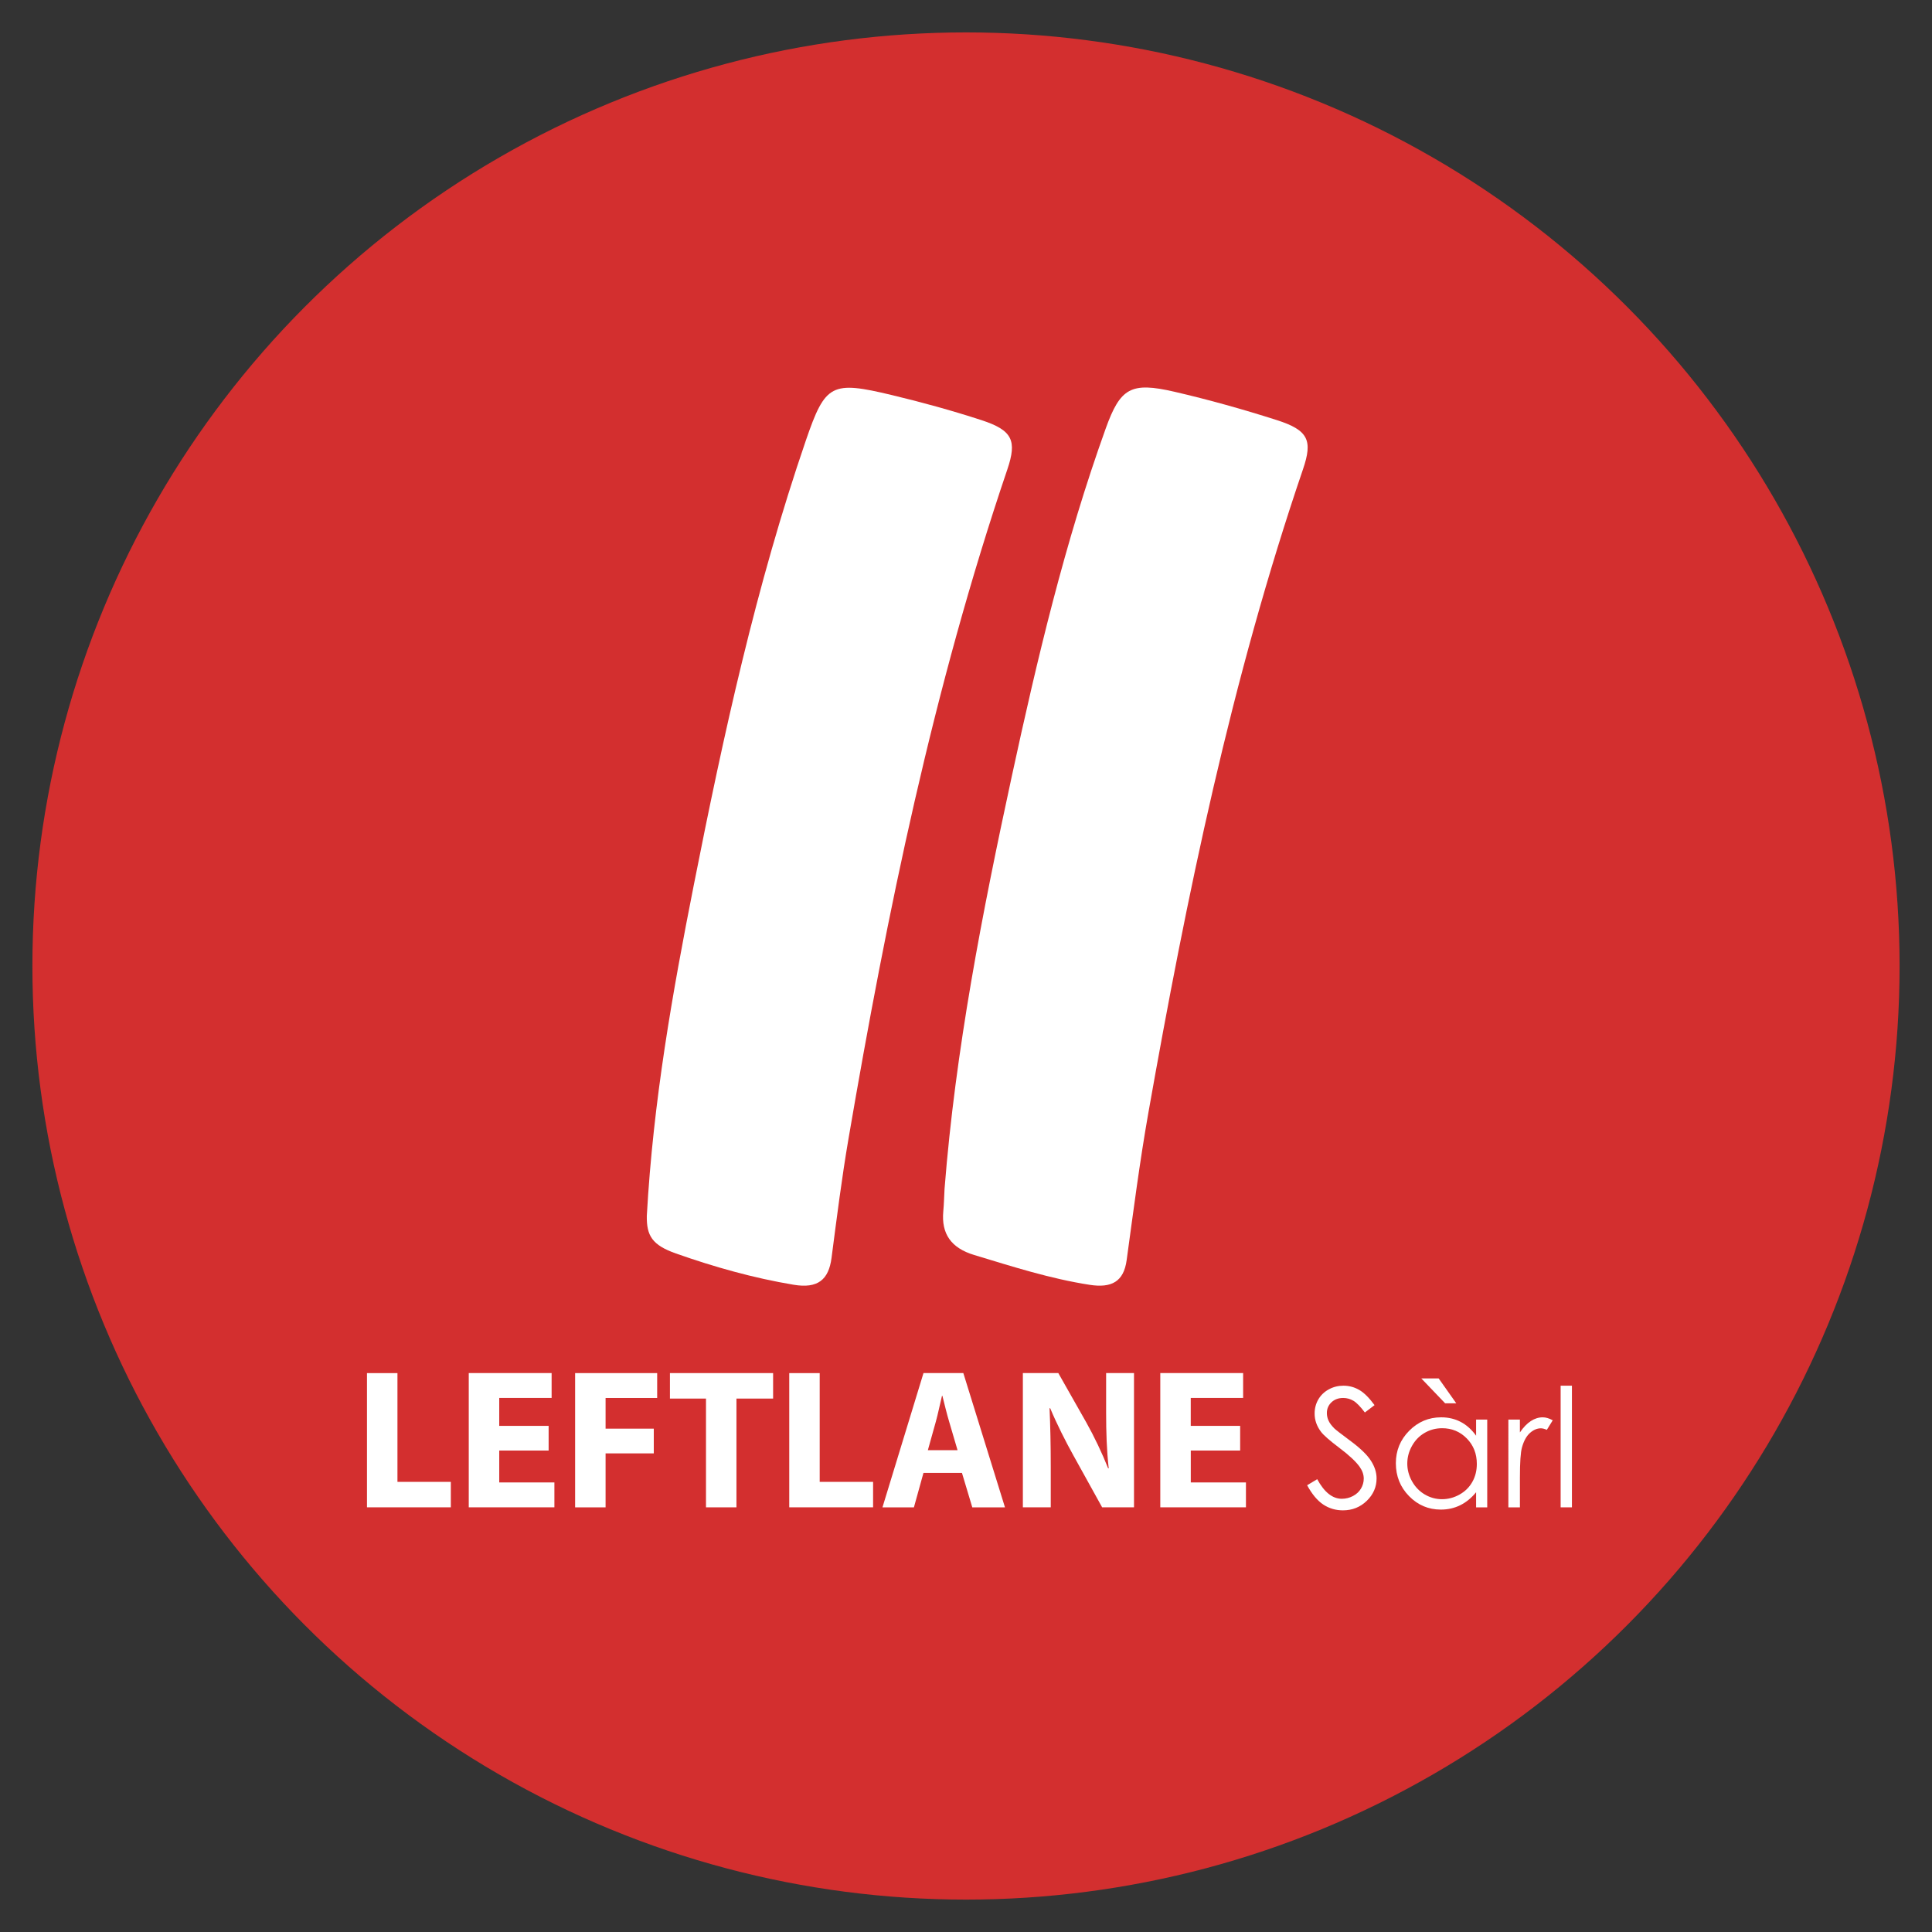 <?xml version="1.0" encoding="utf-8"?>
<!-- Generator: Adobe Illustrator 16.0.0, SVG Export Plug-In . SVG Version: 6.00 Build 0)  -->
<!DOCTYPE svg PUBLIC "-//W3C//DTD SVG 1.1//EN" "http://www.w3.org/Graphics/SVG/1.1/DTD/svg11.dtd">
<svg version="1.1" id="Layer_1" xmlns="http://www.w3.org/2000/svg" xmlns:xlink="http://www.w3.org/1999/xlink" x="0px" y="0px"
	 width="255.118px" height="255.118px" viewBox="0 0 255.118 255.118" enable-background="new 0 0 255.118 255.118"
	 xml:space="preserve">
<rect x="0" y="0" width="255.118" height="255.118" fill="#333333" stroke="none"/>
<circle fill="#D32F2F" cx="127.558" cy="127.559" r="123.28"/>
<g>
	<g enable-background="new    ">
		<path fill="#FFFFFF" d="M172.604,196.124l1.332-0.798c0.938,1.726,2.019,2.586,3.247,2.586c0.524,0,1.02-0.122,1.48-0.366
			c0.462-0.248,0.813-0.572,1.054-0.984c0.244-0.413,0.364-0.85,0.364-1.312c0-0.525-0.177-1.04-0.533-1.544
			c-0.488-0.696-1.383-1.534-2.683-2.513c-1.305-0.988-2.12-1.699-2.438-2.142c-0.556-0.738-0.833-1.535-0.833-2.395
			c0-0.682,0.164-1.305,0.489-1.866c0.329-0.561,0.786-1,1.38-1.325c0.594-0.324,1.235-0.486,1.933-0.486
			c0.739,0,1.429,0.183,2.071,0.549c0.643,0.367,1.322,1.038,2.04,2.018l-1.279,0.972c-0.588-0.78-1.092-1.297-1.505-1.545
			c-0.416-0.248-0.869-0.373-1.359-0.373c-0.633,0-1.147,0.192-1.55,0.575c-0.401,0.384-0.603,0.855-0.603,1.418
			c0,0.339,0.071,0.672,0.216,0.99c0.139,0.321,0.402,0.669,0.775,1.044c0.208,0.2,0.881,0.718,2.023,1.569
			c1.357,0.997,2.288,1.891,2.791,2.673c0.507,0.78,0.759,1.566,0.759,2.352c0,1.138-0.431,2.124-1.296,2.964
			c-0.861,0.834-1.912,1.256-3.146,1.256c-0.952,0-1.813-0.253-2.588-0.76C173.967,198.167,173.257,197.318,172.604,196.124z"/>
		<path fill="#FFFFFF" d="M196.387,187.453v11.59h-1.47v-1.993c-0.624,0.761-1.325,1.334-2.104,1.717
			c-0.778,0.383-1.628,0.573-2.549,0.573c-1.642,0-3.043-0.594-4.204-1.783c-1.162-1.188-1.739-2.635-1.739-4.34
			c0-1.669,0.584-3.096,1.757-4.281c1.173-1.187,2.583-1.78,4.229-1.78c0.949,0,1.81,0.203,2.581,0.607
			c0.771,0.405,1.448,1.01,2.029,1.821v-2.131H196.387z M190.43,188.593c-0.833,0-1.598,0.205-2.303,0.612
			c-0.702,0.407-1.262,0.979-1.674,1.719c-0.415,0.738-0.623,1.518-0.623,2.34c0,0.815,0.211,1.599,0.628,2.343
			c0.419,0.745,0.981,1.323,1.687,1.739c0.704,0.413,1.461,0.621,2.273,0.621c0.815,0,1.587-0.208,2.317-0.617
			c0.729-0.409,1.293-0.968,1.686-1.67c0.396-0.702,0.592-1.493,0.592-2.374c0-1.339-0.442-2.461-1.325-3.36
			C192.804,189.046,191.718,188.593,190.43,188.593z M189.977,182.021l2.32,3.281h-1.472l-3.141-3.281H189.977z"/>
		<path fill="#FFFFFF" d="M199.179,187.453h1.522v1.696c0.454-0.67,0.936-1.168,1.438-1.498c0.505-0.328,1.03-0.496,1.576-0.496
			c0.411,0,0.854,0.132,1.322,0.394l-0.778,1.259c-0.313-0.135-0.576-0.202-0.788-0.202c-0.498,0-0.979,0.204-1.439,0.611
			c-0.46,0.408-0.811,1.041-1.053,1.9c-0.187,0.659-0.276,1.995-0.276,4.008v3.918h-1.524L199.179,187.453L199.179,187.453z"/>
		<path fill="#FFFFFF" d="M206.08,182.979h1.491v16.063h-1.491V182.979z"/>
	</g>
	<g enable-background="new    ">
		<path fill="#FFFFFF" d="M48.459,181.315h4.024v14.362h7.049v3.365H48.459V181.315z"/>
		<path fill="#FFFFFF" d="M72.447,191.545h-6.523v4.21h7.284v3.287H61.899v-17.728H72.84v3.286h-6.917v3.682h6.523V191.545z"/>
		<path fill="#FFFFFF" d="M75.944,181.315h10.835v3.287h-6.813v4.05h6.365v3.265h-6.365v7.128h-4.022V181.315L75.944,181.315z"/>
		<path fill="#FFFFFF" d="M93.222,184.68h-4.758v-3.365h13.623v3.365h-4.84v14.362h-4.022V184.68H93.222z"/>
		<path fill="#FFFFFF" d="M104.219,181.315h4.021v14.362h7.051v3.365h-11.072V181.315z"/>
		<path fill="#FFFFFF" d="M121.944,194.492l-1.263,4.551h-4.153l5.417-17.729h5.262l5.498,17.729h-4.316l-1.365-4.551H121.944z
			 M126.442,191.494l-1.106-3.761c-0.316-1.052-0.632-2.368-0.895-3.421h-0.052c-0.263,1.051-0.525,2.396-0.815,3.421l-1.052,3.761
			H126.442z"/>
		<path fill="#FFFFFF" d="M135.068,199.042v-17.728h4.681l3.683,6.497c1.051,1.867,2.103,4.077,2.894,6.076h0.079
			c-0.265-2.34-0.343-4.735-0.343-7.392v-5.184h3.682v17.729h-4.208l-3.788-6.839c-1.053-1.894-2.208-4.18-3.078-6.261l-0.077,0.028
			c0.103,2.34,0.158,4.837,0.158,7.732v5.339H135.068L135.068,199.042z"/>
		<path fill="#FFFFFF" d="M163.763,191.545h-6.522v4.21h7.284v3.287h-11.311v-17.728h10.939v3.286h-6.917v3.682h6.524v3.262
			L163.763,191.545L163.763,191.545z"/>
	</g>
</g>
<g>
	<path fill="#FFFFFF" d="M124.727,156.971c1.445-18.369,4.979-36.433,8.874-54.441c3.356-15.495,7.009-30.931,12.405-45.94
		c1.936-5.381,3.329-6.189,9.087-4.857c4.556,1.055,9.067,2.321,13.509,3.741c4.166,1.331,4.76,2.678,3.457,6.488
		c-9.471,27.775-15.348,56.318-20.428,85.031c-1.136,6.441-1.969,12.936-2.858,19.41c-0.388,2.854-2.007,3.699-4.874,3.258
		c-5.24-0.813-10.229-2.419-15.26-3.941c-3.05-0.92-4.35-2.801-4.079-5.757C124.651,158.965,124.673,157.967,124.727,156.971z"/>
	<path fill="#FFFFFF" d="M85.411,160.544c0.842-15.128,3.387-29.436,6.208-43.698c3.91-19.796,8.217-39.514,14.802-58.709
		c2.568-7.474,3.375-7.879,11.372-5.962c3.975,0.952,7.928,2.04,11.801,3.302c4.115,1.34,4.714,2.708,3.422,6.516
		c-9.786,28.851-15.856,58.483-20.964,88.318c-0.899,5.246-1.56,10.524-2.25,15.801c-0.379,2.879-1.815,4.066-4.985,3.541
		c-5.343-0.892-10.503-2.35-15.563-4.133C86.119,164.412,85.367,163.181,85.411,160.544z"/>
</g>
</svg>
